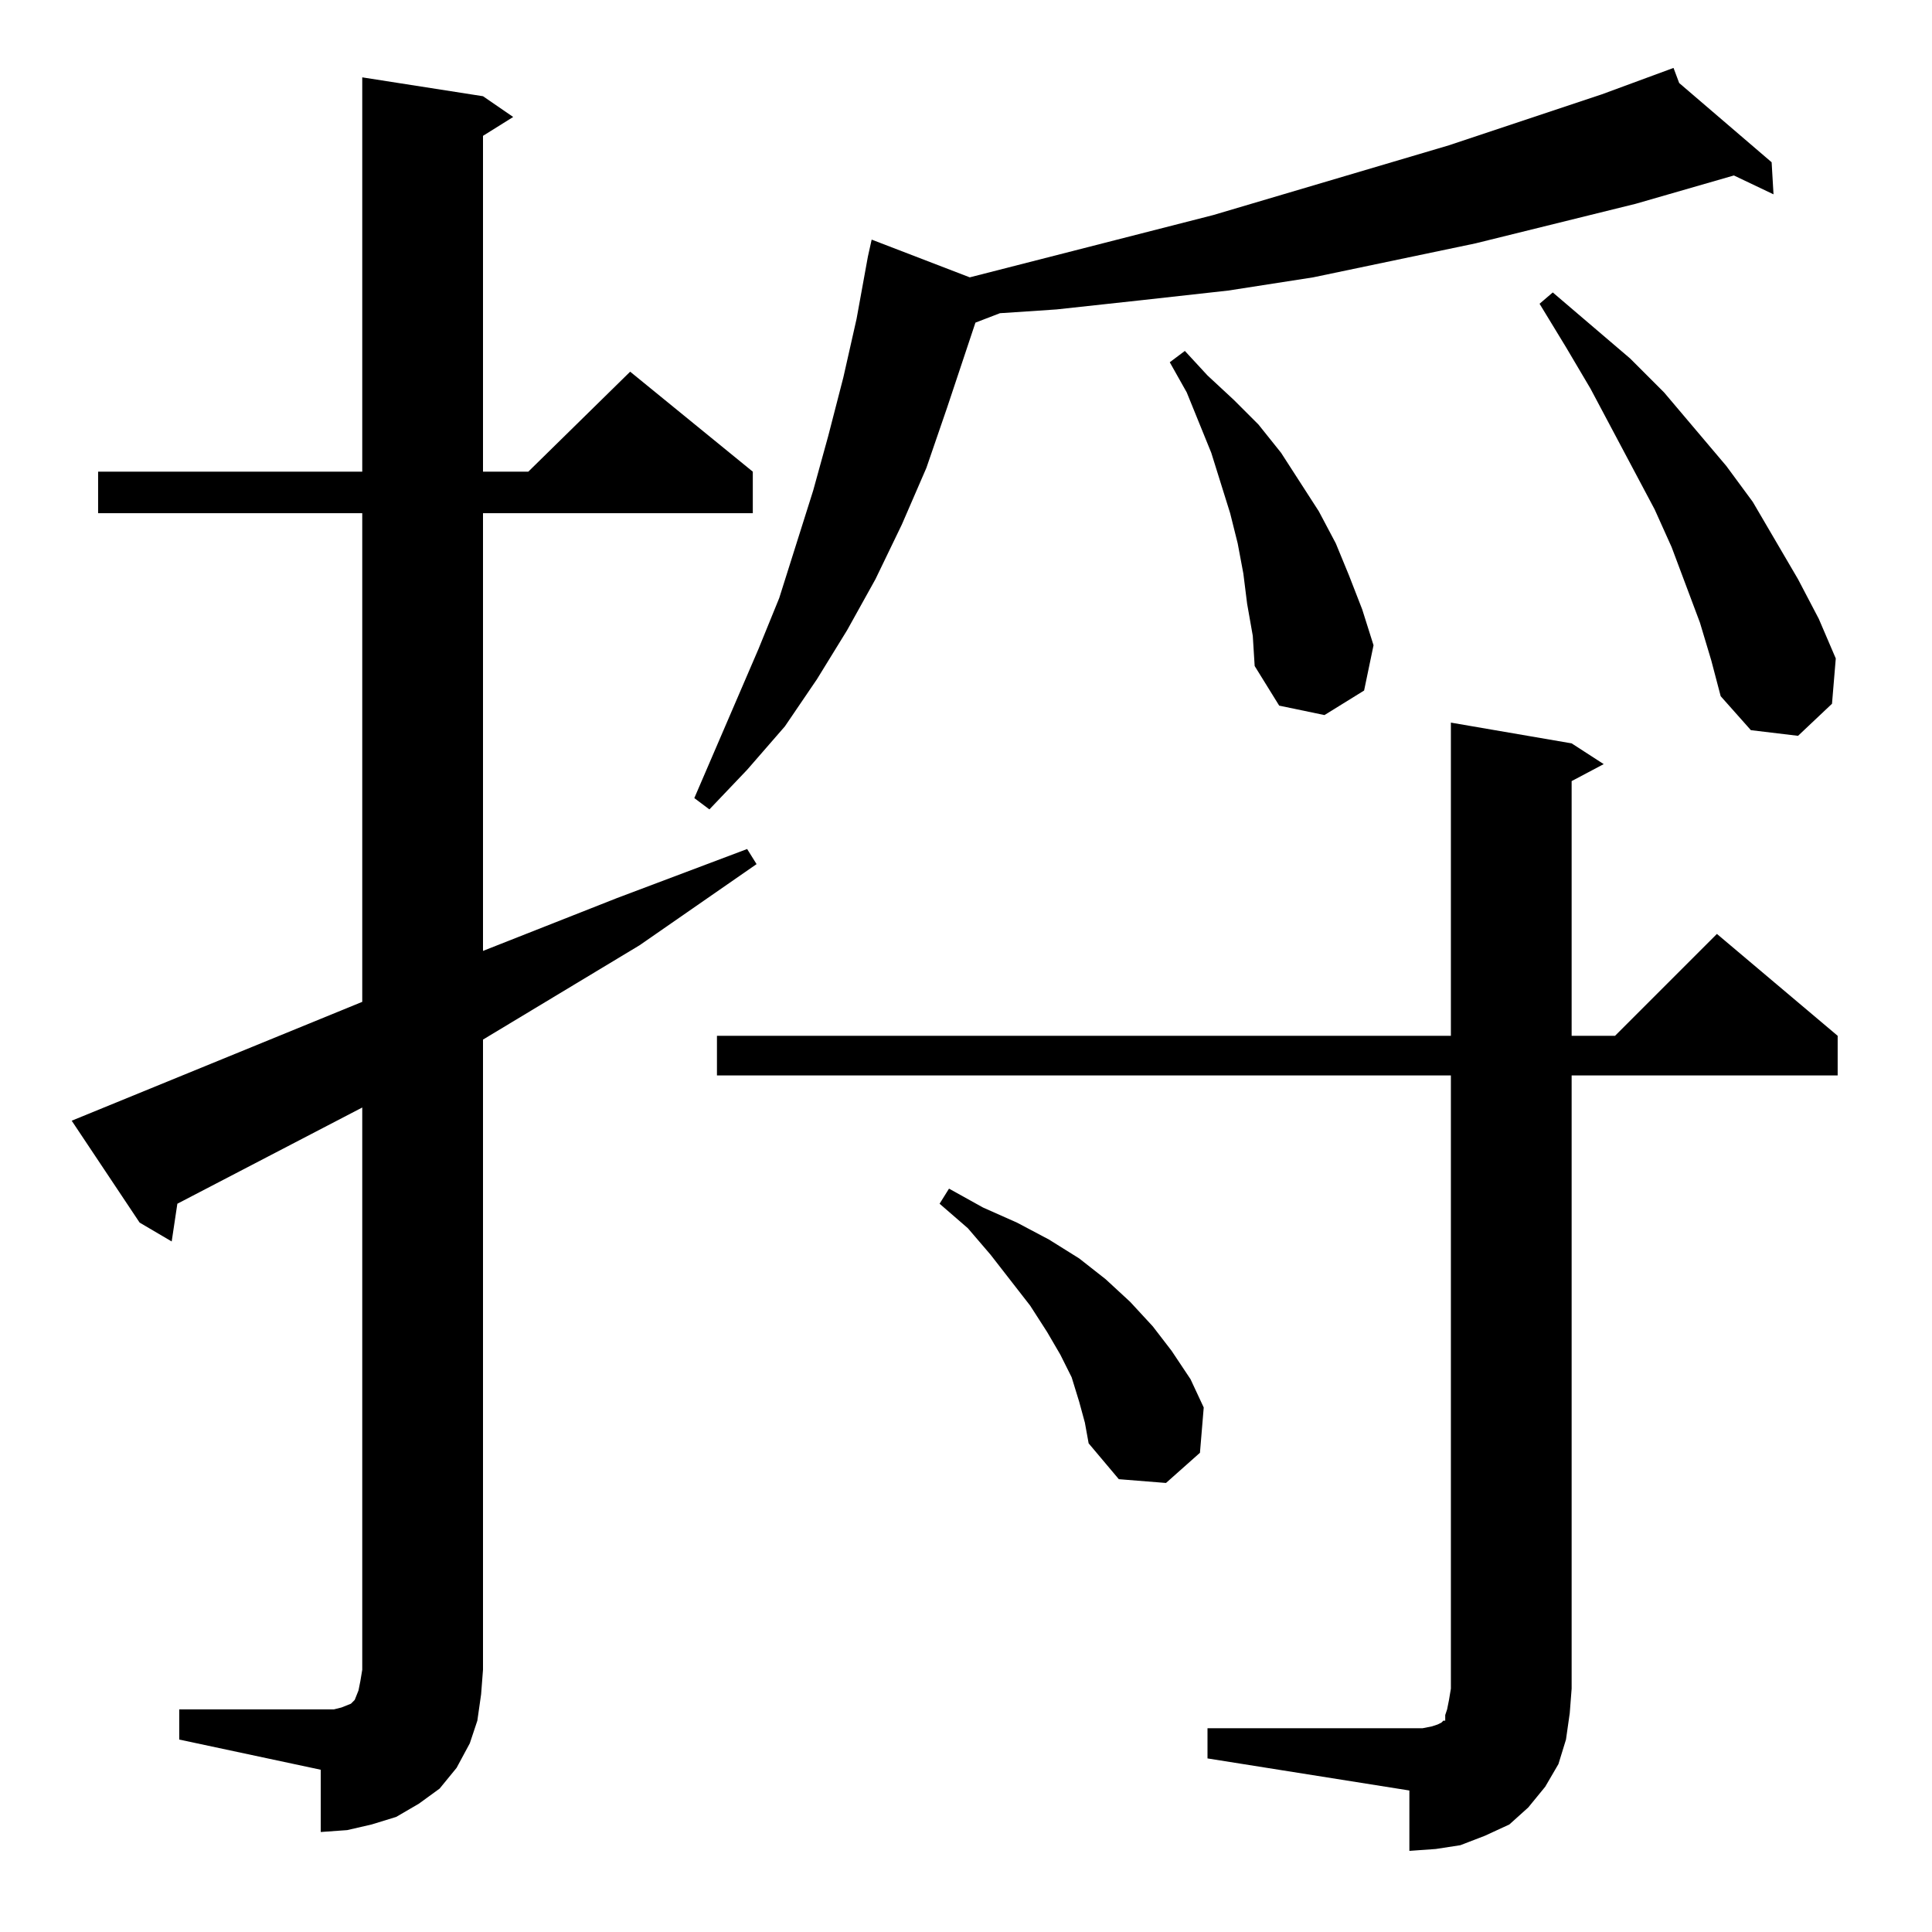 <?xml version="1.0" standalone="no"?>
<!DOCTYPE svg PUBLIC "-//W3C//DTD SVG 1.1//EN" "http://www.w3.org/Graphics/SVG/1.1/DTD/svg11.dtd" >
<svg xmlns="http://www.w3.org/2000/svg" xmlns:xlink="http://www.w3.org/1999/xlink" version="1.1" viewBox="0 -144 1024 1024">
  <g transform="matrix(1 0 0 -1 0 880)">
   <path fill="currentColor"
d="M640 108h107h7l5 1l3 1l2 1l1 1h1v3l1 3l1 5l1 6v325h-389v21h389v166l64 -11l17 -11l-17 -9v-135h23l54 54l64 -54v-21h-141v-325l-1 -13l-2 -14l-4 -13l-7 -12l-9 -11l-10 -9l-13 -6l-13 -5l-13 -2l-14 -1v32l-107 17v16zM95 118h75h7l4 1l5 2l2 2l2 5l1 5l1 6v298
l-98 -51l-3 -20l-17 10l-36 54l154 63v259h-140v22h140v209l64 -10l16 -11l-16 -10v-178h24l54 53l65 -53v-22h-143v-232l71 28l69 26l5 -8l-62 -43l-83 -50v-334l-1 -13l-2 -14l-4 -12l-7 -13l-9 -11l-11 -8l-12 -7l-13 -4l-13 -3l-14 -1v33l-75 16v16zM572 281l-4 13
l-6 12l-7 12l-9 14l-21 27l-12 14l-15 13l5 8l18 -10l18 -8l17 -9l16 -10l14 -11l13 -12l12 -13l10 -13l10 -15l7 -15l-2 -24l-18 -16l-25 2l-16 19l-2 11zM890 980l49 -42l1 -17l-21 10l-52 -15l-85 -21l-86 -18l-45 -7l-45 -5l-46 -5l-30 -2l-13 -5l-15 -45l-11 -32
l-13 -30l-14 -29l-15 -27l-16 -26l-17 -25l-20 -23l-20 -21l-8 6l34 79l11 27l18 57l8 29l8 31l7 31l6 33l2 9l52 -20l129 33l125 37l81 27l38 14zM901 694l-15 40l-9 20l-34 64l-13 22l-14 23l7 6l41 -35l18 -18l33 -39l14 -19l24 -41l11 -21l9 -21l-2 -24l-18 -17l-25 3
l-16 18l-5 19zM661 704l-2 16l-3 16l-4 16l-5 16l-5 16l-13 32l-9 16l8 6l12 -13l14 -13l13 -13l12 -15l20 -31l9 -17l7 -17l7 -18l6 -19l-5 -24l-21 -13l-24 5l-13 21l-1 16z" />
  </g>

</svg>
